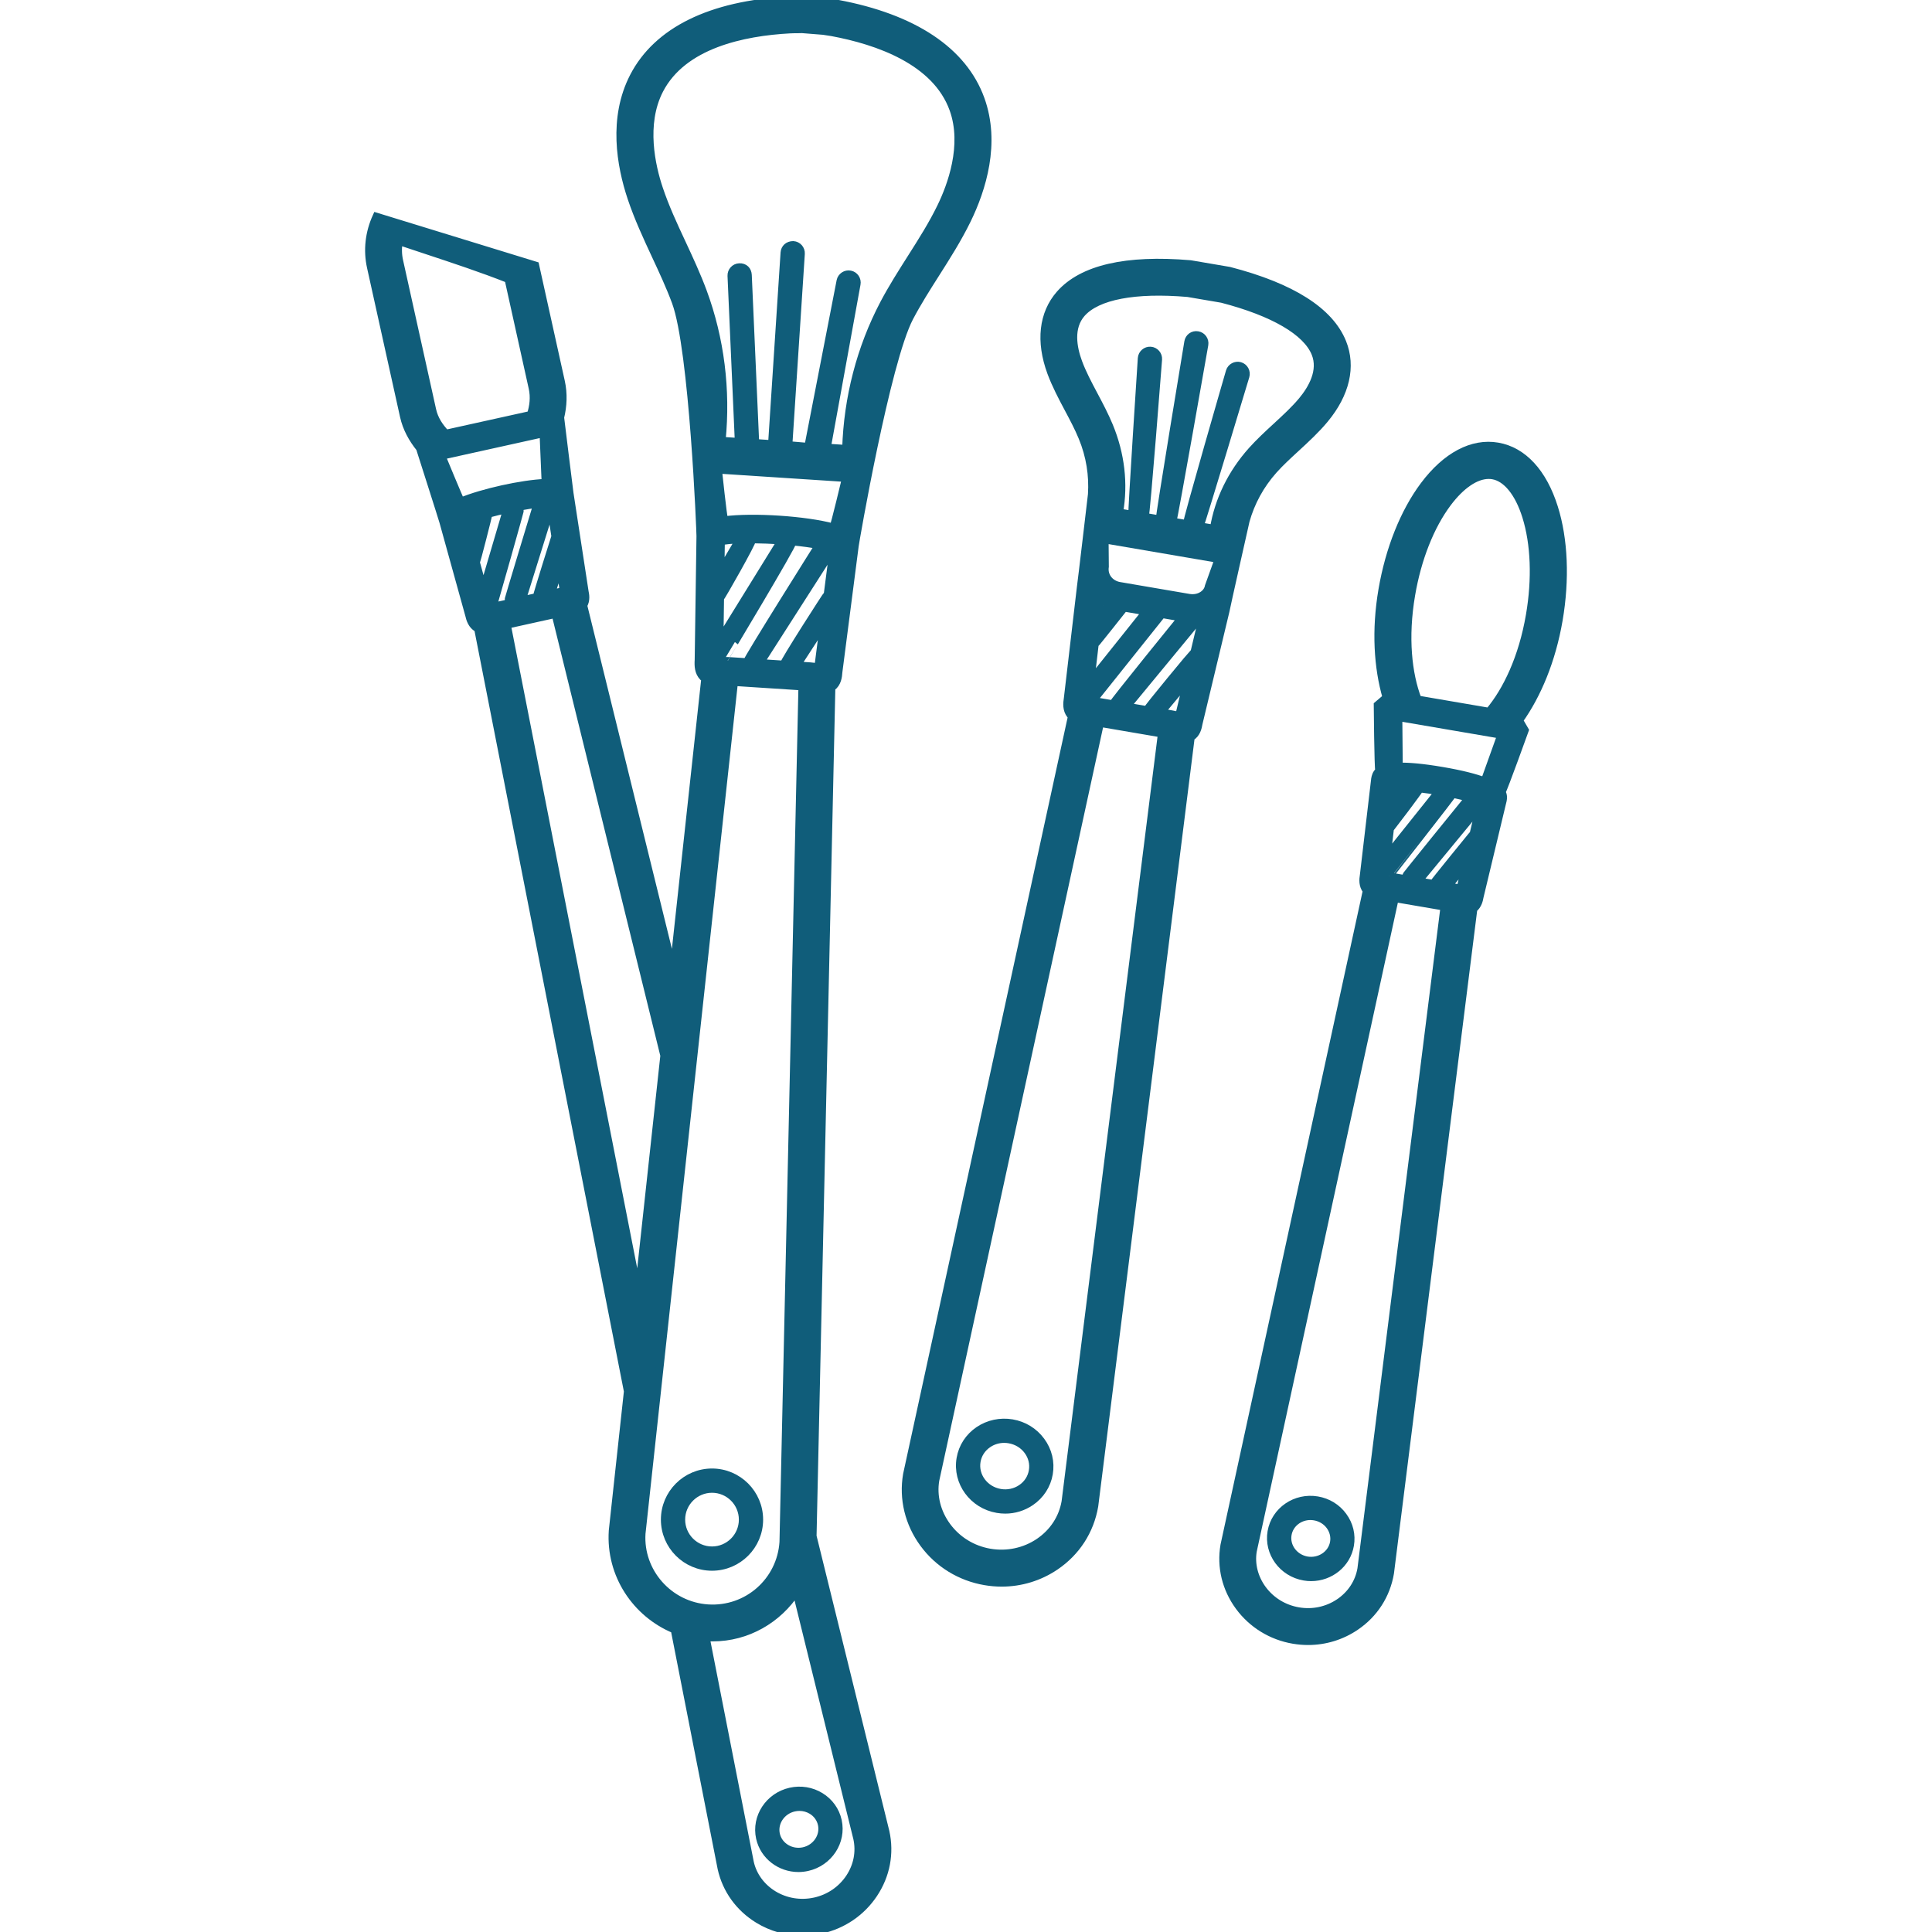 <svg fill="#105d7a" height="200px" width="200px" version="1.1" id="Layer_1" xmlns="http://www.w3.org/2000/svg"
    xmlns:xlink="http://www.w3.org/1999/xlink" viewBox="0 0 260.204 260.204" xml:space="preserve" stroke="#105d7a">
    <g id="SVGRepo_bgCarrier" stroke-width="0"></g>
    <g id="SVGRepo_tracerCarrier" stroke-linecap="round" stroke-linejoin="round"></g>
    <g id="SVGRepo_iconCarrier">
        <g>
            <g>
                <g>
                    <path
                        d="M102.278,204.664c0-3.52-2.864-6.384-6.384-6.384s-6.384,2.864-6.384,6.384c0,3.52,2.864,6.384,6.384,6.384 S102.278,208.184,102.278,204.664z M91.778,204.664c0-2.268,1.848-4.116,4.116-4.116s4.116,1.844,4.116,4.116 c0,2.272-1.848,4.116-4.116,4.116S91.778,206.936,91.778,204.664z">
                    </path>
                    <path
                        d="M167.798,70.14c0.696-2.468,1.936-4.792,3.752-6.828c0.928-1.036,1.984-2,3.036-2.968 c1.316-1.212,2.68-2.468,3.844-3.872c2.848-3.432,3.696-7.108,2.392-10.352c-1.708-4.24-6.836-7.496-15.248-9.676l-5.252-0.896 c-8.636-0.736-14.572,0.624-17.596,4.056c-2.304,2.624-2.728,6.372-1.188,10.556c0.632,1.708,1.496,3.34,2.336,4.916 c0.672,1.264,1.344,2.528,1.876,3.82c1.044,2.524,1.44,5.128,1.276,7.688c0,0-1.408,12.024-1.488,12.488l-1.756,14.968 c-0.112,0.68-0.18,1.548,0.36,2.236c0.06,0.076,0.132,0.116,0.196,0.18l-22.212,102.136c-0.56,3.272,0.244,6.58,2.252,9.316 c1.996,2.712,4.94,4.516,8.288,5.088c0.752,0.128,1.496,0.192,2.244,0.192c2.584,0,5.104-0.764,7.268-2.236 c2.804-1.908,4.66-4.76,5.236-8.12l12.992-103.536c0.004-0.004,0.008,0,0.012-0.004c0.748-0.432,0.94-1.248,1.048-1.88 l3.612-15.068C165.118,82.028,167.798,70.14,167.798,70.14z M145.254,48.784c-0.72-1.948-1.224-4.668,0.44-6.564 c2.084-2.364,7.156-3.332,14.28-2.724l4.596,0.784c6.92,1.796,11.384,4.396,12.564,7.32c0.94,2.34-0.44,4.736-1.764,6.336 c-0.996,1.2-2.2,2.308-3.476,3.484c-1.148,1.056-2.288,2.112-3.304,3.244c-2.74,3.064-4.492,6.664-5.136,10.508l-1.844-0.316 c0.132-0.128,6.164-20.18,6.164-20.18c0.18-0.6-0.164-1.232-0.764-1.412c-0.584-0.172-1.228,0.168-1.408,0.764 c0,0-5.876,20.28-5.764,20.52l-1.896-0.324c0.148-0.156,4.296-23.8,4.296-23.8c0.104-0.616-0.308-1.204-0.924-1.308 c-0.644-0.116-1.204,0.312-1.308,0.924c0,0-3.924,23.68-3.832,23.88l-1.96-0.336c0.18-0.184,1.796-21.176,1.796-21.176 c0.044-0.624-0.424-1.168-1.052-1.212c-0.616-0.044-1.168,0.424-1.216,1.052c0,0-1.364,20.864-1.272,21.04l-1.708-0.292 c0.672-3.84,0.216-7.816-1.352-11.62c-0.584-1.408-1.308-2.788-2.044-4.168C146.558,51.684,145.79,50.24,145.254,48.784z M148.174,80.78c0.368,0.252,0.788,0.408,1.224,0.564l-1.524,1.996L148.174,80.78z M147.47,86.792 c0.104-0.06,3.948-4.924,3.948-4.924l2.912,0.5l-7.432,9.304L147.47,86.792z M156.502,82.74l2.64,0.452 c0,0-9.276,11.412-9.276,11.624l-2.152-0.368c-0.196-0.032-0.34-0.04-0.516-0.06L156.502,82.74z M143.474,202.244 c-0.376,2.2-1.632,4.124-3.54,5.42c-1.932,1.312-4.3,1.804-6.608,1.416c-2.336-0.4-4.384-1.656-5.764-3.532 c-1.368-1.856-1.916-4.092-1.556-6.204L148.174,97.4l8.276,1.416L143.474,202.244z M158.778,96.4 c-0.26-0.08-0.56-0.156-0.908-0.216l-1.488-0.256l3.516-4.208L158.778,96.4z M160.854,87.756 c-0.084,0.052-6.384,7.632-6.388,7.848l-2.688-0.46l9.832-11.916c0.112-0.02,0.228-0.02,0.336-0.048L160.854,87.756z M162.774,78.956c-0.084,0.484-0.384,0.908-0.844,1.2c-0.512,0.324-1.136,0.436-1.78,0.332l-9.372-1.604 c-1.244-0.212-2.14-1.276-1.94-2.572l-0.032-3.624l15.28,2.616L162.774,78.956z">
                    </path>
                    <path
                        d="M136.306,191.656c-1.58-0.264-3.188,0.072-4.504,0.964c-1.328,0.904-2.208,2.256-2.472,3.816 c-0.548,3.2,1.692,6.264,4.988,6.828c0.356,0.06,0.712,0.092,1.068,0.092c1.228,0,2.416-0.364,3.436-1.056 c1.328-0.904,2.208-2.256,2.472-3.816c0.268-1.556-0.108-3.128-1.064-4.42C139.29,192.784,137.898,191.928,136.306,191.656z M139.062,198.096c-0.16,0.952-0.7,1.776-1.512,2.328c-0.828,0.564-1.848,0.78-2.848,0.604c-2.068-0.356-3.472-2.244-3.136-4.212 c0.16-0.948,0.7-1.772,1.512-2.324c0.64-0.436,1.392-0.664,2.168-0.664c0.228,0,0.452,0.02,0.68,0.06 c1.008,0.172,1.892,0.712,2.484,1.516C138.994,196.196,139.226,197.152,139.062,198.096z">
                    </path>
                    <path
                        d="M209.33,68.364c-1.484-4.74-4.192-7.668-7.62-8.256c-3.416-0.592-6.956,1.276-9.932,5.248 c-2.692,3.592-4.688,8.592-5.628,14.08c-0.932,5.448-0.616,10.456,0.556,14.496l-1.188,1.012c0,0,0.072,8.392,0.204,8.888 c-0.396,0.332-0.492,0.732-0.552,1.076l-1.516,12.92c-0.104,0.628-0.164,1.428,0.348,2.084c0.012,0.02,0.032,0.024,0.044,0.044 l-19.176,88.172c-0.496,2.9,0.212,5.832,1.992,8.252c1.764,2.4,4.372,4,7.332,4.504c0.664,0.112,1.324,0.168,1.98,0.168 c2.288,0,4.52-0.676,6.432-1.98c2.484-1.692,4.128-4.22,4.636-7.204l11.228-89.448c0.616-0.476,0.772-1.248,0.832-1.608 l3.124-13.024c0.052-0.312,0.088-0.692-0.156-1.116c0.264-0.376,3.124-8.328,3.124-8.328l-0.768-1.32 c2.444-3.424,4.396-8.072,5.332-13.516C210.898,78.028,210.674,72.644,209.33,68.364z M187.886,106.024 c0.34-0.028,0.8-0.02,1.316,0.008l-1.552,2.036L187.886,106.024z M187.23,111.644c0.052-0.044,4-5.264,4.02-5.42 c0.804,0.096,1.648,0.216,2.508,0.36l-6.952,8.704L187.23,111.644z M195.674,106.948c0.784,0.164,1.496,0.336,2.132,0.512 c0,0-8.728,10.732-8.76,10.872l-1.768-0.304c-0.064-0.012-0.116-0.012-0.18-0.024 C187.102,118.004,195.654,107.124,195.674,106.948z M183.318,211.288c-0.312,1.828-1.356,3.424-2.94,4.504 c-1.608,1.092-3.572,1.516-5.512,1.18c-1.948-0.332-3.652-1.38-4.808-2.944c-1.136-1.544-1.588-3.4-1.292-5.144L187.878,121 l6.632,1.136L183.318,211.288z M196.666,119.66c-0.184-0.048-0.388-0.096-0.608-0.132l-1.024-0.176l2.392-2.864L196.666,119.66z M198.406,112.404c-0.04,0.032-0.096,0.028-0.128,0.064c0,0-5.228,6.4-5.26,6.54l-1.968-0.336l8.248-10L198.406,112.404z M200.07,104.804c-0.02,0.136-0.088,0.256-0.156,0.376c-1.228-0.456-2.976-0.924-5.656-1.384c-2.692-0.46-4.504-0.604-5.824-0.58 c-0.032-0.184-0.056-0.38-0.016-0.66l-0.052-5.936l13.792,2.36L200.07,104.804z M206.014,82.84 c-0.984,5.76-3.132,10.212-5.48,12.984l-9.576-1.64c-1.3-3.396-1.852-8.308-0.864-14.072c0.832-4.876,2.568-9.264,4.884-12.356 c1.812-2.416,3.788-3.752,5.52-3.752c0.184,0,0.364,0.016,0.544,0.044c1.848,0.316,3.48,2.324,4.476,5.508 C206.67,73.248,206.85,77.964,206.014,82.84z">
                    </path>
                    <path
                        d="M177.418,202.036c-2.936-0.496-5.716,1.412-6.204,4.256c-0.488,2.848,1.504,5.576,4.436,6.076 c0.316,0.056,0.628,0.08,0.936,0.08c2.568,0,4.832-1.796,5.264-4.336c0.24-1.388-0.096-2.788-0.944-3.936 C180.078,203.036,178.834,202.276,177.418,202.036z M179.63,207.728c-0.284,1.616-1.904,2.68-3.592,2.404 c-1.704-0.292-2.864-1.844-2.584-3.46c0.248-1.44,1.548-2.452,3.032-2.452c0.184,0,0.368,0.016,0.556,0.048 c0.832,0.144,1.564,0.584,2.052,1.248C179.57,206.168,179.762,206.952,179.63,207.728z">
                    </path>
                    <path
                        d="M109.474,206.888L112.006,92.6c0.024-0.016,0.052-0.02,0.076-0.04c0.72-0.524,0.832-1.404,0.876-2.096l2.192-16.948 c0.02-0.3,4.228-24.776,7.38-30.772c1.048-1.992,2.292-3.952,3.5-5.852c1.472-2.316,2.992-4.708,4.244-7.268 c2.02-4.148,3.972-10.336,1.828-16.272c-2.356-6.516-9.048-10.972-19.344-12.884c-0.436-0.084-0.884-0.144-1.32-0.204L108.102,0 l-0.58,0.008c-0.448,0.004-0.904,0.008-1.348,0.032C95.718,0.596,88.506,4.144,85.322,10.296c-2.904,5.612-1.768,12-0.304,16.376 c0.908,2.704,2.104,5.272,3.26,7.76c0.952,2.04,1.932,4.148,2.712,6.252c2.348,6.352,3.332,31.196,3.312,31.54l-0.24,16.648 c-0.052,0.784-0.02,1.668,0.604,2.316c0.088,0.092,0.188,0.14,0.284,0.208l-4.264,39.264L78.582,81.536 c0.428-0.684,0.272-1.484,0.192-1.848l-2.032-13.244c-0.04-0.192-1.264-10.216-1.264-10.216c0.376-1.548,0.464-3.188,0.096-4.848 L72.11,35.732l-21.424-6.584c-1.004,2.196-1.268,4.56-0.76,6.84l4.444,20.08c0.36,1.62,1.152,3.04,2.16,4.3 c0,0,3.092,9.676,3.148,9.924l3.476,12.536c0.136,0.62,0.392,1.384,1.108,1.796c0.032,0.02,0.06,0.008,0.092,0.024l20.176,102.74 l-2.04,18.788c-0.384,5.916,3.148,11.152,8.344,13.308l6.312,32.156c0.636,2.872,2.4,5.32,4.964,6.888 c1.812,1.108,3.864,1.676,5.96,1.676c0.84,0,1.688-0.092,2.528-0.276c2.932-0.648,5.456-2.372,7.104-4.852 c1.664-2.504,2.232-5.468,1.584-8.384L109.474,206.888z M110.178,89.856c-0.304-0.064-0.656-0.12-1.06-0.148l-1.764-0.116 l3.564-5.496L110.178,89.856z M111.45,79.996c-0.104,0.068-5.984,9.22-5.912,9.48l-3.14-0.204l9.828-15.348 c0.004,0,0.008,0.004,0.008,0.004L111.45,79.996z M101.33,72.668c1.236,0.012,2.556,0.064,3.892,0.164 c-0.016,0.02-0.048,0.02-0.06,0.044l-8.228,13.308l0.08-5.624C97.154,80.48,101.446,72.94,101.33,72.668z M97.066,76.924 l0.056-3.98c0.528-0.144,1.416-0.216,2.436-0.256L97.066,76.924z M106.774,72.96c1.3,0.124,2.476,0.288,3.476,0.472 c0,0-9.74,15.468-9.672,15.72l-2.404-0.156c-0.272-0.016-0.476-0.008-0.708-0.008C97.466,88.988,106.934,73.252,106.774,72.96z M112.218,71c-3.732-1.008-10.804-1.472-14.652-0.964c-0.16-0.356-0.832-6.752-0.832-6.752l17.164,1.12 C113.898,64.404,112.394,70.716,112.218,71z M94.71,39.308c-0.836-2.26-1.852-4.444-2.836-6.556 c-1.164-2.496-2.26-4.852-3.092-7.344c-1-2.984-2.32-8.68,0.064-13.292c3.16-6.108,11.28-7.784,17.54-8.12 c0.392-0.02,0.78-0.024,1.172-0.024l0.452-0.012l2.876,0.228c0.384,0.056,0.764,0.108,1.144,0.176 c6.164,1.144,14,3.864,16.336,10.328c1.764,4.88-0.284,10.356-1.664,13.188c-1.148,2.36-2.544,4.556-4.02,6.88 c-1.248,1.968-2.544,4-3.668,6.132c-3.132,5.96-4.876,12.672-5.088,19.532l-2.528-0.164l4-21.988 c0.12-0.616-0.276-1.212-0.892-1.332c-0.596-0.124-1.212,0.272-1.336,0.888l-4.34,22.32l-2.616-0.224l1.68-25.748 c0.04-0.624-0.432-1.164-1.06-1.204c-0.684-0.004-1.164,0.432-1.208,1.056l-1.68,25.752l-2.2-0.144l-0.996-22.592 c-0.028-0.624-0.444-1.12-1.184-1.084c-0.624,0.028-1.108,0.556-1.084,1.184l0.984,22.34l-2.244-0.148 C97.902,52.508,97.042,45.624,94.71,39.308z M75.894,79.612c-0.192,0.024-0.396,0.056-0.612,0.104l-1.02,0.228l1.14-3.564 L75.894,79.612z M74.762,72.228c-0.024,0.048-2.516,8.016-2.496,8.156l-1.948,0.432l3.864-12.376L74.762,72.228z M53.794,35.132 c-0.192-0.864-0.208-1.752-0.048-2.628c1.248,0.42,2.5,0.832,3.752,1.248c3.648,1.208,7.412,2.452,10.96,3.856l3.24,14.628 c0.276,1.252,0.136,2.484-0.24,3.62l-11.396,2.52c-0.864-0.892-1.548-1.932-1.82-3.168L53.794,35.132z M59.502,61.408 l13.668-3.024l0.26,6.184c0.036,0.16,0.02,0.3,0,0.436c-3.148,0.128-8.42,1.296-11.348,2.508 C61.95,67.336,59.502,61.408,59.502,61.408z M63.162,72.268L62.618,70.3c0.3-0.156,0.728-0.32,1.212-0.488L63.162,72.268z M64.134,75.776c0.036-0.064,1.704-6.408,1.664-6.56c0.78-0.212,1.604-0.416,2.452-0.604L65.106,79.28L64.134,75.776z M66.406,81.688c0,0,3.808-13.296,3.764-13.46c0.784-0.144,1.504-0.252,2.16-0.332c0,0-4.024,13.224-4.004,13.364l-1.74,0.384 C66.518,81.656,66.47,81.672,66.406,81.688z M68.298,84.164l6.492-1.436l14.648,59.44l-3.472,31.972L68.298,84.164z M86.438,206.528L98.886,91.884l9.148,0.596l-2.552,115.204c-0.34,5.248-4.828,9.24-10.14,8.9 C90.098,216.24,86.106,211.692,86.438,206.528z M114.398,252.884c-1.08,1.62-2.732,2.748-4.66,3.172 c-1.928,0.42-3.904,0.1-5.564-0.912c-1.632-1-2.756-2.548-3.148-4.312l-5.948-30.296c0.004,0,0.008,0,0.012,0 c0.296,0.02,0.592,0.028,0.888,0.028c4.676,0,8.828-2.448,11.26-6.18l8.184,33.212 C115.822,249.412,115.458,251.288,114.398,252.884z">
                    </path>
                    <path
                        d="M110.506,241.924c-1.208-0.74-2.648-0.972-4.044-0.664c-2.904,0.644-4.76,3.464-4.136,6.284 c0.54,2.428,2.748,4.084,5.204,4.084c0.396,0,0.796-0.044,1.2-0.132c2.904-0.644,4.76-3.464,4.136-6.284 C112.566,243.84,111.726,242.672,110.506,241.924z M108.238,249.284c-1.672,0.368-3.34-0.628-3.7-2.228 c-0.352-1.6,0.732-3.208,2.416-3.58c0.24-0.052,0.476-0.08,0.716-0.08c0.584,0,1.152,0.156,1.652,0.46 c0.688,0.42,1.16,1.076,1.332,1.844C111.006,247.304,109.922,248.908,108.238,249.284z">
                    </path>
                </g>
            </g>
        </g>
    </g>
</svg>